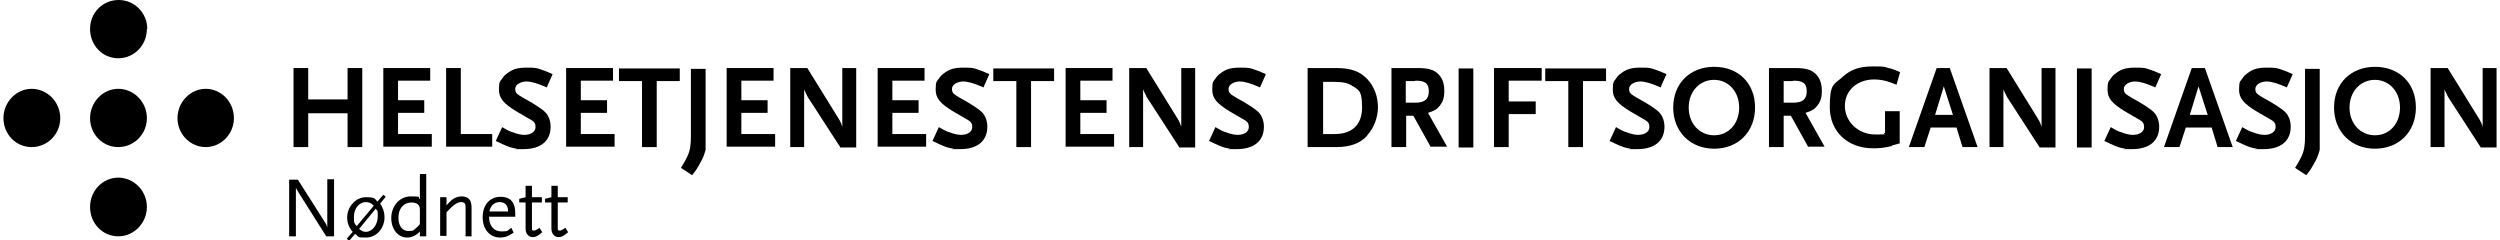<svg width="364" height="35" viewBox="0 0 364 35" fill="none" xmlns="http://www.w3.org/2000/svg">
<g clip-path="url(#clip0_908_947)">
<path d="M21.387 4.212C21.387 6.585 19.535 8.483 17.221 8.483C14.906 8.483 13.113 6.585 13.113 4.212C13.113 1.839 14.964 0 17.279 0C19.593 0 21.444 1.898 21.444 4.212H21.387Z" fill="black"/>
<path d="M21.387 17.203C21.387 19.517 19.535 21.415 17.221 21.415C14.906 21.415 13.113 19.517 13.113 17.203C13.113 14.89 14.964 12.932 17.221 12.932C19.477 12.932 21.387 14.83 21.387 17.203Z" fill="black"/>
<path d="M8.774 17.203C8.774 19.517 6.922 21.415 4.608 21.415C2.294 21.415 0.5 19.517 0.5 17.203C0.5 14.89 2.351 12.932 4.608 12.932C6.864 12.932 8.774 14.83 8.774 17.203Z" fill="black"/>
<path d="M34.058 17.203C34.058 19.517 32.206 21.415 29.95 21.415C27.693 21.415 25.842 19.517 25.842 17.203C25.842 14.89 27.693 12.932 29.95 12.932C32.206 12.932 34.058 14.83 34.058 17.203Z" fill="black"/>
<path d="M21.387 30.136C21.387 32.449 19.535 34.407 17.221 34.407C14.906 34.407 13.113 32.509 13.113 30.136C13.113 27.763 14.964 25.864 17.221 25.864C19.477 25.864 21.387 27.763 21.387 30.136Z" fill="black"/>
<path d="M50.605 21.415V16.491H44.877V21.415H42.736V9.907H44.877V14.475H50.605V9.907H52.746V21.415H50.605Z" fill="black"/>
<path d="M55.812 21.415V9.907H62.639V11.746H57.953V14.593H61.771V16.432H57.953V19.517H62.871V21.356H55.812V21.415Z" fill="black"/>
<path d="M64.954 21.415V9.907H67.094V19.517H71.665V21.356H64.954V21.415Z" fill="black"/>
<path d="M79.534 12.695C78.319 12.161 77.393 11.864 76.641 11.864C75.889 11.864 75.021 12.28 75.021 12.932C75.021 13.585 75.31 13.703 76.062 14.178C77.798 15.127 78.897 15.839 79.418 16.373C79.881 16.847 80.17 17.619 80.17 18.449C80.17 20.525 78.724 21.712 76.236 21.712C73.748 21.712 75.542 21.712 75.252 21.652C74.442 21.534 74.095 21.415 72.938 20.881L72.186 20.525L73.112 18.508C73.922 18.983 74.269 19.161 74.732 19.28C75.31 19.517 75.889 19.636 76.352 19.636C77.335 19.636 77.972 19.161 77.972 18.508C77.972 17.856 77.74 17.678 76.988 17.263L75.252 16.254C73.285 15.068 72.649 14.297 72.649 13.051C72.649 11.805 72.823 11.864 73.112 11.449C73.285 11.152 73.575 10.856 73.922 10.619C74.732 10.025 75.426 9.847 76.757 9.847C78.088 9.847 78.145 9.907 78.84 10.144C79.36 10.322 79.707 10.441 80.46 10.797L79.592 12.754L79.534 12.695Z" fill="black"/>
<path d="M82.427 21.415V9.907H89.254V11.746H84.567V14.593H88.386V16.432H84.567V19.517H89.485V21.356H82.427V21.415Z" fill="black"/>
<path d="M95.618 11.805V21.415H93.477V11.805H90.122V9.966H98.974V11.805H95.618Z" fill="black"/>
<path d="M101.867 23.907C101.52 24.5 101.346 24.797 100.767 25.508L99.147 24.441C99.726 23.491 99.842 23.254 100.073 22.78C100.478 21.949 100.594 21.119 100.594 19.873V10.025H102.735V21.831C102.445 22.839 102.272 23.195 101.809 23.966L101.867 23.907Z" fill="black"/>
<path d="M105.801 21.415V9.907H112.628V11.746H107.942V14.593H111.761V16.432H107.942V19.517H112.86V21.356H105.801V21.415Z" fill="black"/>
<path d="M122.407 21.534L117.604 14.119L117.257 13.407C117.199 13.288 117.141 13.169 117.084 12.992V21.415H115.059V9.907H117.546L122.059 17.203C122.407 17.737 122.522 18.093 122.638 18.449V9.907H124.663V21.474H122.407V21.534Z" fill="black"/>
<path d="M127.787 21.415V9.907H134.614V11.746H129.928V14.593H133.746V16.432H129.928V19.517H134.846V21.356H127.787V21.415Z" fill="black"/>
<path d="M143.119 12.695C141.904 12.161 140.979 11.864 140.227 11.864C139.474 11.864 138.607 12.28 138.607 12.932C138.607 13.585 138.896 13.703 139.648 14.178C141.384 15.127 142.483 15.839 143.004 16.373C143.467 16.847 143.756 17.619 143.756 18.449C143.756 20.525 142.309 21.712 139.822 21.712C137.334 21.712 139.127 21.712 138.838 21.652C138.028 21.534 137.681 21.415 136.524 20.881L135.771 20.525L136.697 18.508C137.507 18.983 137.854 19.161 138.317 19.28C138.896 19.517 139.474 19.636 139.937 19.636C140.921 19.636 141.557 19.161 141.557 18.508C141.557 17.856 141.326 17.678 140.574 17.263L138.838 16.254C136.871 15.068 136.234 14.297 136.234 13.051C136.234 11.805 136.408 11.864 136.697 11.449C136.871 11.152 137.16 10.856 137.507 10.619C138.317 10.025 139.012 9.847 140.342 9.847C141.673 9.847 141.731 9.907 142.425 10.144C142.946 10.322 143.293 10.441 144.045 10.797L143.177 12.754L143.119 12.695Z" fill="black"/>
<path d="M150.121 11.805V21.415H147.98V11.805H144.624V9.966H153.476V11.805H150.121Z" fill="black"/>
<path d="M155.154 21.415V9.907H161.981V11.746H157.295V14.593H161.113V16.432H157.295V19.517H162.212V21.356H155.154V21.415Z" fill="black"/>
<path d="M171.759 21.534L166.957 14.119L166.61 13.407C166.552 13.288 166.494 13.169 166.436 12.992V21.415H164.411V9.907H166.899L171.412 17.203C171.759 17.737 171.875 18.093 171.991 18.449V9.907H174.016V21.474H171.759V21.534Z" fill="black"/>
<path d="M183.388 12.695C182.173 12.161 181.248 11.864 180.496 11.864C179.743 11.864 178.876 12.28 178.876 12.932C178.876 13.585 179.165 13.703 179.917 14.178C181.653 15.127 182.752 15.839 183.273 16.373C183.736 16.847 184.025 17.619 184.025 18.449C184.025 20.525 182.578 21.712 180.091 21.712C177.603 21.712 179.396 21.712 179.107 21.652C178.297 21.534 177.95 21.415 176.793 20.881L176.041 20.525L176.966 18.508C177.776 18.983 178.123 19.161 178.586 19.28C179.165 19.517 179.743 19.636 180.206 19.636C181.19 19.636 181.826 19.161 181.826 18.508C181.826 17.856 181.595 17.678 180.843 17.263L179.107 16.254C177.14 15.068 176.503 14.297 176.503 13.051C176.503 11.805 176.677 11.864 176.966 11.449C177.14 11.152 177.429 10.856 177.776 10.619C178.586 10.025 179.281 9.847 180.611 9.847C181.942 9.847 182 9.907 182.694 10.144C183.215 10.322 183.562 10.441 184.314 10.797L183.446 12.754L183.388 12.695Z" fill="black"/>
<path d="M196.985 12.576C196.406 12.102 195.538 11.924 194.323 11.924H192.646V19.517H194.323C196.869 19.517 198.316 18.152 198.316 15.661C198.316 13.169 197.853 13.169 197.043 12.576H196.985ZM199.068 19.754C198.026 20.881 196.58 21.415 194.555 21.415H190.389V9.907H194.555C196.696 9.907 198.026 10.381 199.126 11.568C200.109 12.636 200.63 14.119 200.63 15.602C200.63 17.085 200.051 18.627 199.068 19.695V19.754Z" fill="black"/>
<path d="M206.069 11.805H204.68V14.949H206.069C207.399 14.949 208.036 14.475 208.036 13.288C208.036 12.102 207.457 11.746 206.069 11.746V11.805ZM208.325 21.415L205.779 16.847H204.738V21.415H202.597V9.907H206.358C207.978 9.907 208.73 10.144 209.367 10.737C210.003 11.331 210.292 12.161 210.292 13.229C210.292 14.297 210.061 14.831 209.656 15.364C209.251 15.898 208.846 16.136 207.92 16.432L210.697 21.356H208.383L208.325 21.415Z" fill="black"/>
<path d="M212.375 9.966H214.516V21.474H212.375V9.966Z" fill="black"/>
<path d="M219.666 11.805V14.771H223.6V16.61H219.666V21.415H217.525V9.907H224.468V11.746H219.666V11.805Z" fill="black"/>
<path d="M230.485 11.805V21.415H228.344V11.805H224.988V9.966H233.841V11.805H230.485Z" fill="black"/>
<path d="M241.709 12.695C240.494 12.161 239.569 11.864 238.816 11.864C238.064 11.864 237.196 12.28 237.196 12.932C237.196 13.585 237.486 13.703 238.238 14.178C239.974 15.127 241.073 15.839 241.594 16.373C242.056 16.847 242.346 17.619 242.346 18.449C242.346 20.525 240.899 21.712 238.411 21.712C235.923 21.712 237.717 21.712 237.428 21.652C236.618 21.534 236.271 21.415 235.113 20.881L234.361 20.525L235.287 18.508C236.097 18.983 236.444 19.161 236.907 19.28C237.486 19.517 238.064 19.636 238.527 19.636C239.511 19.636 240.147 19.161 240.147 18.508C240.147 17.856 239.916 17.678 239.164 17.263L237.428 16.254C235.461 15.068 234.824 14.297 234.824 13.051C234.824 11.805 234.998 11.864 235.287 11.449C235.461 11.152 235.75 10.856 236.097 10.619C236.907 10.025 237.601 9.847 238.932 9.847C240.263 9.847 240.321 9.907 241.015 10.144C241.536 10.322 241.883 10.441 242.635 10.797L241.767 12.754L241.709 12.695Z" fill="black"/>
<path d="M249.578 11.627C247.437 11.627 245.875 13.347 245.875 15.661C245.875 17.974 247.437 19.695 249.578 19.695C251.719 19.695 253.223 17.974 253.223 15.661C253.223 13.347 251.661 11.627 249.578 11.627ZM249.578 21.652C246.107 21.652 243.619 19.161 243.619 15.661C243.619 12.161 246.049 9.729 249.578 9.729C253.107 9.729 255.537 12.102 255.537 15.661C255.537 19.22 253.049 21.652 249.578 21.652Z" fill="black"/>
<path d="M261.092 11.805H259.703V14.949H261.092C262.423 14.949 263.059 14.475 263.059 13.288C263.059 12.102 262.48 11.746 261.092 11.746V11.805ZM263.29 21.415L260.745 16.847H259.703V21.415H257.562V9.907H261.323C262.943 9.907 263.695 10.144 264.332 10.737C264.968 11.331 265.258 12.161 265.258 13.229C265.258 14.297 265.026 14.831 264.621 15.364C264.216 15.898 263.811 16.136 262.885 16.432L265.663 21.356H263.348L263.29 21.415Z" fill="black"/>
<path d="M275.556 21.237C274.341 21.534 273.647 21.593 272.721 21.593C269.018 21.593 266.415 19.161 266.415 15.602C266.415 12.042 267.051 12.339 268.266 11.212C269.423 10.144 270.696 9.669 272.663 9.669C274.63 9.669 274.283 9.729 274.978 9.907C275.498 10.025 275.845 10.144 276.655 10.5L276.135 12.339C275.73 12.161 275.44 12.102 275.209 11.983C274.399 11.686 273.589 11.568 272.895 11.568C270.407 11.568 268.613 13.169 268.613 15.424C268.613 17.678 270.522 19.576 273.01 19.576C275.498 19.576 273.82 19.576 274.457 19.339V16.195H276.598V20.881L275.44 21.178L275.556 21.237Z" fill="black"/>
<path d="M283.02 12.576L281.747 16.729H284.35L283.02 12.576ZM285.739 21.415L284.871 18.568H281.11L280.185 21.415H277.928L281.978 9.907H283.888L287.938 21.415H285.681H285.739Z" fill="black"/>
<path d="M297.021 21.534L292.219 14.119L291.872 13.407C291.814 13.288 291.756 13.169 291.698 12.992V21.415H289.673V9.907H292.161L296.674 17.203C297.021 17.737 297.137 18.093 297.253 18.449V9.907H299.278V21.474H297.021V21.534Z" fill="black"/>
<path d="M302.402 9.966H304.543V21.474H302.402V9.966Z" fill="black"/>
<path d="M313.742 12.695C312.527 12.161 311.602 11.864 310.85 11.864C310.097 11.864 309.23 12.28 309.23 12.932C309.23 13.585 309.519 13.703 310.271 14.178C312.007 15.127 313.106 15.839 313.627 16.373C314.09 16.847 314.379 17.619 314.379 18.449C314.379 20.525 312.932 21.712 310.445 21.712C307.957 21.712 309.75 21.712 309.461 21.652C308.651 21.534 308.304 21.415 307.147 20.881L306.395 20.525L307.32 18.508C308.13 18.983 308.477 19.161 308.94 19.28C309.519 19.517 310.097 19.636 310.56 19.636C311.544 19.636 312.18 19.161 312.18 18.508C312.18 17.856 311.949 17.678 311.197 17.263L309.461 16.254C307.494 15.068 306.857 14.297 306.857 13.051C306.857 11.805 307.031 11.864 307.32 11.449C307.494 11.152 307.783 10.856 308.13 10.619C308.94 10.025 309.635 9.847 310.965 9.847C312.296 9.847 312.354 9.907 313.048 10.144C313.569 10.322 313.916 10.441 314.668 10.797L313.8 12.754L313.742 12.695Z" fill="black"/>
<path d="M320.107 12.576L318.834 16.729H321.438L320.107 12.576ZM322.884 21.415L322.016 18.568H318.255L317.33 21.415H315.073L319.123 9.907H321.033L325.083 21.415H322.826H322.884Z" fill="black"/>
<path d="M332.893 12.695C331.678 12.161 330.753 11.864 330 11.864C329.248 11.864 328.38 12.28 328.38 12.932C328.38 13.585 328.67 13.703 329.422 14.178C331.158 15.127 332.257 15.839 332.778 16.373C333.241 16.847 333.53 17.619 333.53 18.449C333.53 20.525 332.083 21.712 329.595 21.712C327.108 21.712 328.901 21.712 328.612 21.652C327.802 21.534 327.455 21.415 326.298 20.881L325.545 20.525L326.471 18.508C327.281 18.983 327.628 19.161 328.091 19.28C328.67 19.517 329.248 19.636 329.711 19.636C330.695 19.636 331.331 19.161 331.331 18.508C331.331 17.856 331.1 17.678 330.348 17.263L328.612 16.254C326.645 15.068 326.008 14.297 326.008 13.051C326.008 11.805 326.182 11.864 326.471 11.449C326.645 11.152 326.934 10.856 327.281 10.619C328.091 10.025 328.785 9.847 330.116 9.847C331.447 9.847 331.505 9.907 332.199 10.144C332.72 10.322 333.067 10.441 333.819 10.797L332.951 12.754L332.893 12.695Z" fill="black"/>
<path d="M336.885 23.907C336.538 24.5 336.365 24.797 335.786 25.508L334.166 24.441C334.745 23.491 334.86 23.254 335.092 22.78C335.497 21.949 335.612 21.119 335.612 19.873V10.025H337.753V21.831C337.464 22.839 337.29 23.195 336.827 23.966L336.885 23.907Z" fill="black"/>
<path d="M345.795 11.627C343.655 11.627 342.092 13.347 342.092 15.661C342.092 17.974 343.655 19.695 345.795 19.695C347.936 19.695 349.44 17.974 349.44 15.661C349.44 13.347 347.878 11.627 345.795 11.627ZM345.795 21.652C342.324 21.652 339.836 19.161 339.836 15.661C339.836 12.161 342.266 9.729 345.795 9.729C349.325 9.729 351.755 12.102 351.755 15.661C351.755 19.22 349.267 21.652 345.795 21.652Z" fill="black"/>
<path d="M361.243 21.534L356.441 14.119L356.094 13.407C356.036 13.288 355.978 13.169 355.921 12.992V21.415H353.896V9.907H356.383L360.896 17.203C361.243 17.737 361.359 18.093 361.475 18.449V9.907H363.5V21.474H361.243V21.534Z" fill="black"/>
<path d="M47.538 34.466L43.488 28.059C43.488 28 43.373 27.881 43.315 27.763C43.199 27.585 43.141 27.466 43.083 27.288V34.407H42.1V26.161H43.373L47.365 32.449C47.365 32.449 47.422 32.568 47.48 32.627L47.654 33.102V26.102H48.638V34.407H47.48L47.538 34.466Z" fill="black"/>
<path d="M54.713 30.373L52.283 33.339C52.688 33.636 52.919 33.754 53.266 33.754C54.192 33.754 55.002 32.746 55.002 31.5C55.002 30.254 54.944 30.848 54.713 30.373ZM53.266 29.424C52.283 29.424 51.531 30.373 51.531 31.559C51.531 32.746 51.646 32.449 51.936 32.924L54.424 29.958C54.134 29.602 53.729 29.424 53.266 29.424ZM55.349 29.661C55.754 30.195 55.986 30.907 55.986 31.619C55.986 33.28 54.771 34.585 53.324 34.585C51.878 34.585 52.341 34.525 51.704 34.051L50.836 35.059L50.489 34.763L51.357 33.754C50.836 33.22 50.547 32.449 50.547 31.678C50.547 30.076 51.82 28.712 53.266 28.712C54.713 28.712 54.539 28.949 54.944 29.364L55.812 28.356L56.159 28.653L55.291 29.72L55.349 29.661Z" fill="black"/>
<path d="M61.135 30.729C61.135 30.314 61.135 30.195 61.019 29.958C60.846 29.661 60.499 29.483 59.92 29.483C58.763 29.483 58.011 30.373 58.011 31.678C58.011 32.983 58.647 33.636 59.457 33.636C60.267 33.636 60.209 33.517 60.556 33.22C60.788 33.042 60.904 32.924 61.135 32.627V30.669V30.729ZM61.135 34.407V33.695C60.672 34.229 59.978 34.585 59.284 34.585C57.953 34.585 56.969 33.398 56.969 31.737C56.969 30.076 58.126 28.593 59.804 28.593C61.482 28.593 60.788 28.712 61.135 29.009V25.331H62.061V34.407H61.135Z" fill="black"/>
<path d="M67.789 34.407V30.373C67.789 30.017 67.789 29.898 67.731 29.72C67.673 29.542 67.442 29.424 67.152 29.424C66.574 29.424 65.995 29.839 65.012 30.907V34.347H64.086V28.712H65.012V29.898C65.417 29.483 65.475 29.364 65.764 29.127C66.169 28.771 66.747 28.593 67.21 28.593C68.194 28.593 68.657 29.127 68.657 30.195V34.407H67.731H67.789Z" fill="black"/>
<path d="M72.764 29.424C72.012 29.424 71.433 29.898 71.26 30.788H73.979C73.979 29.898 73.516 29.424 72.764 29.424ZM71.202 31.5C71.202 32.864 71.896 33.695 72.996 33.695C74.095 33.695 73.864 33.576 74.442 33.161L74.789 33.873C73.979 34.407 73.516 34.585 72.822 34.585C71.318 34.585 70.276 33.398 70.276 31.619C70.276 29.839 71.318 28.653 72.88 28.653C74.442 28.653 75.021 29.602 75.021 31.026V31.559H71.26L71.202 31.5Z" fill="black"/>
<path d="M77.567 34.525C76.93 34.525 76.525 33.992 76.525 33.28V29.483H75.6V28.949L76.525 28.712V27.051H77.451V28.712H78.897V29.483H77.451V32.686C77.451 32.686 77.451 33.22 77.451 33.339C77.451 33.517 77.567 33.576 77.74 33.576C77.914 33.576 78.145 33.458 78.55 33.161L78.955 33.813C78.319 34.347 78.03 34.525 77.567 34.525Z" fill="black"/>
<path d="M81.328 34.525C80.691 34.525 80.286 33.992 80.286 33.28V29.483H79.36V28.949L80.286 28.712V27.051H81.212V28.712H82.658V29.483H81.212V32.686C81.212 32.686 81.212 33.22 81.212 33.339C81.212 33.517 81.328 33.576 81.501 33.576C81.675 33.576 81.906 33.458 82.311 33.161L82.716 33.813C82.08 34.347 81.79 34.525 81.328 34.525Z" fill="black"/>
</g>
<defs>
<clipPath id="clip0_908_947">
<rect width="363" height="35" fill="white" transform="translate(0.5)"/>
</clipPath>
</defs>
</svg>

